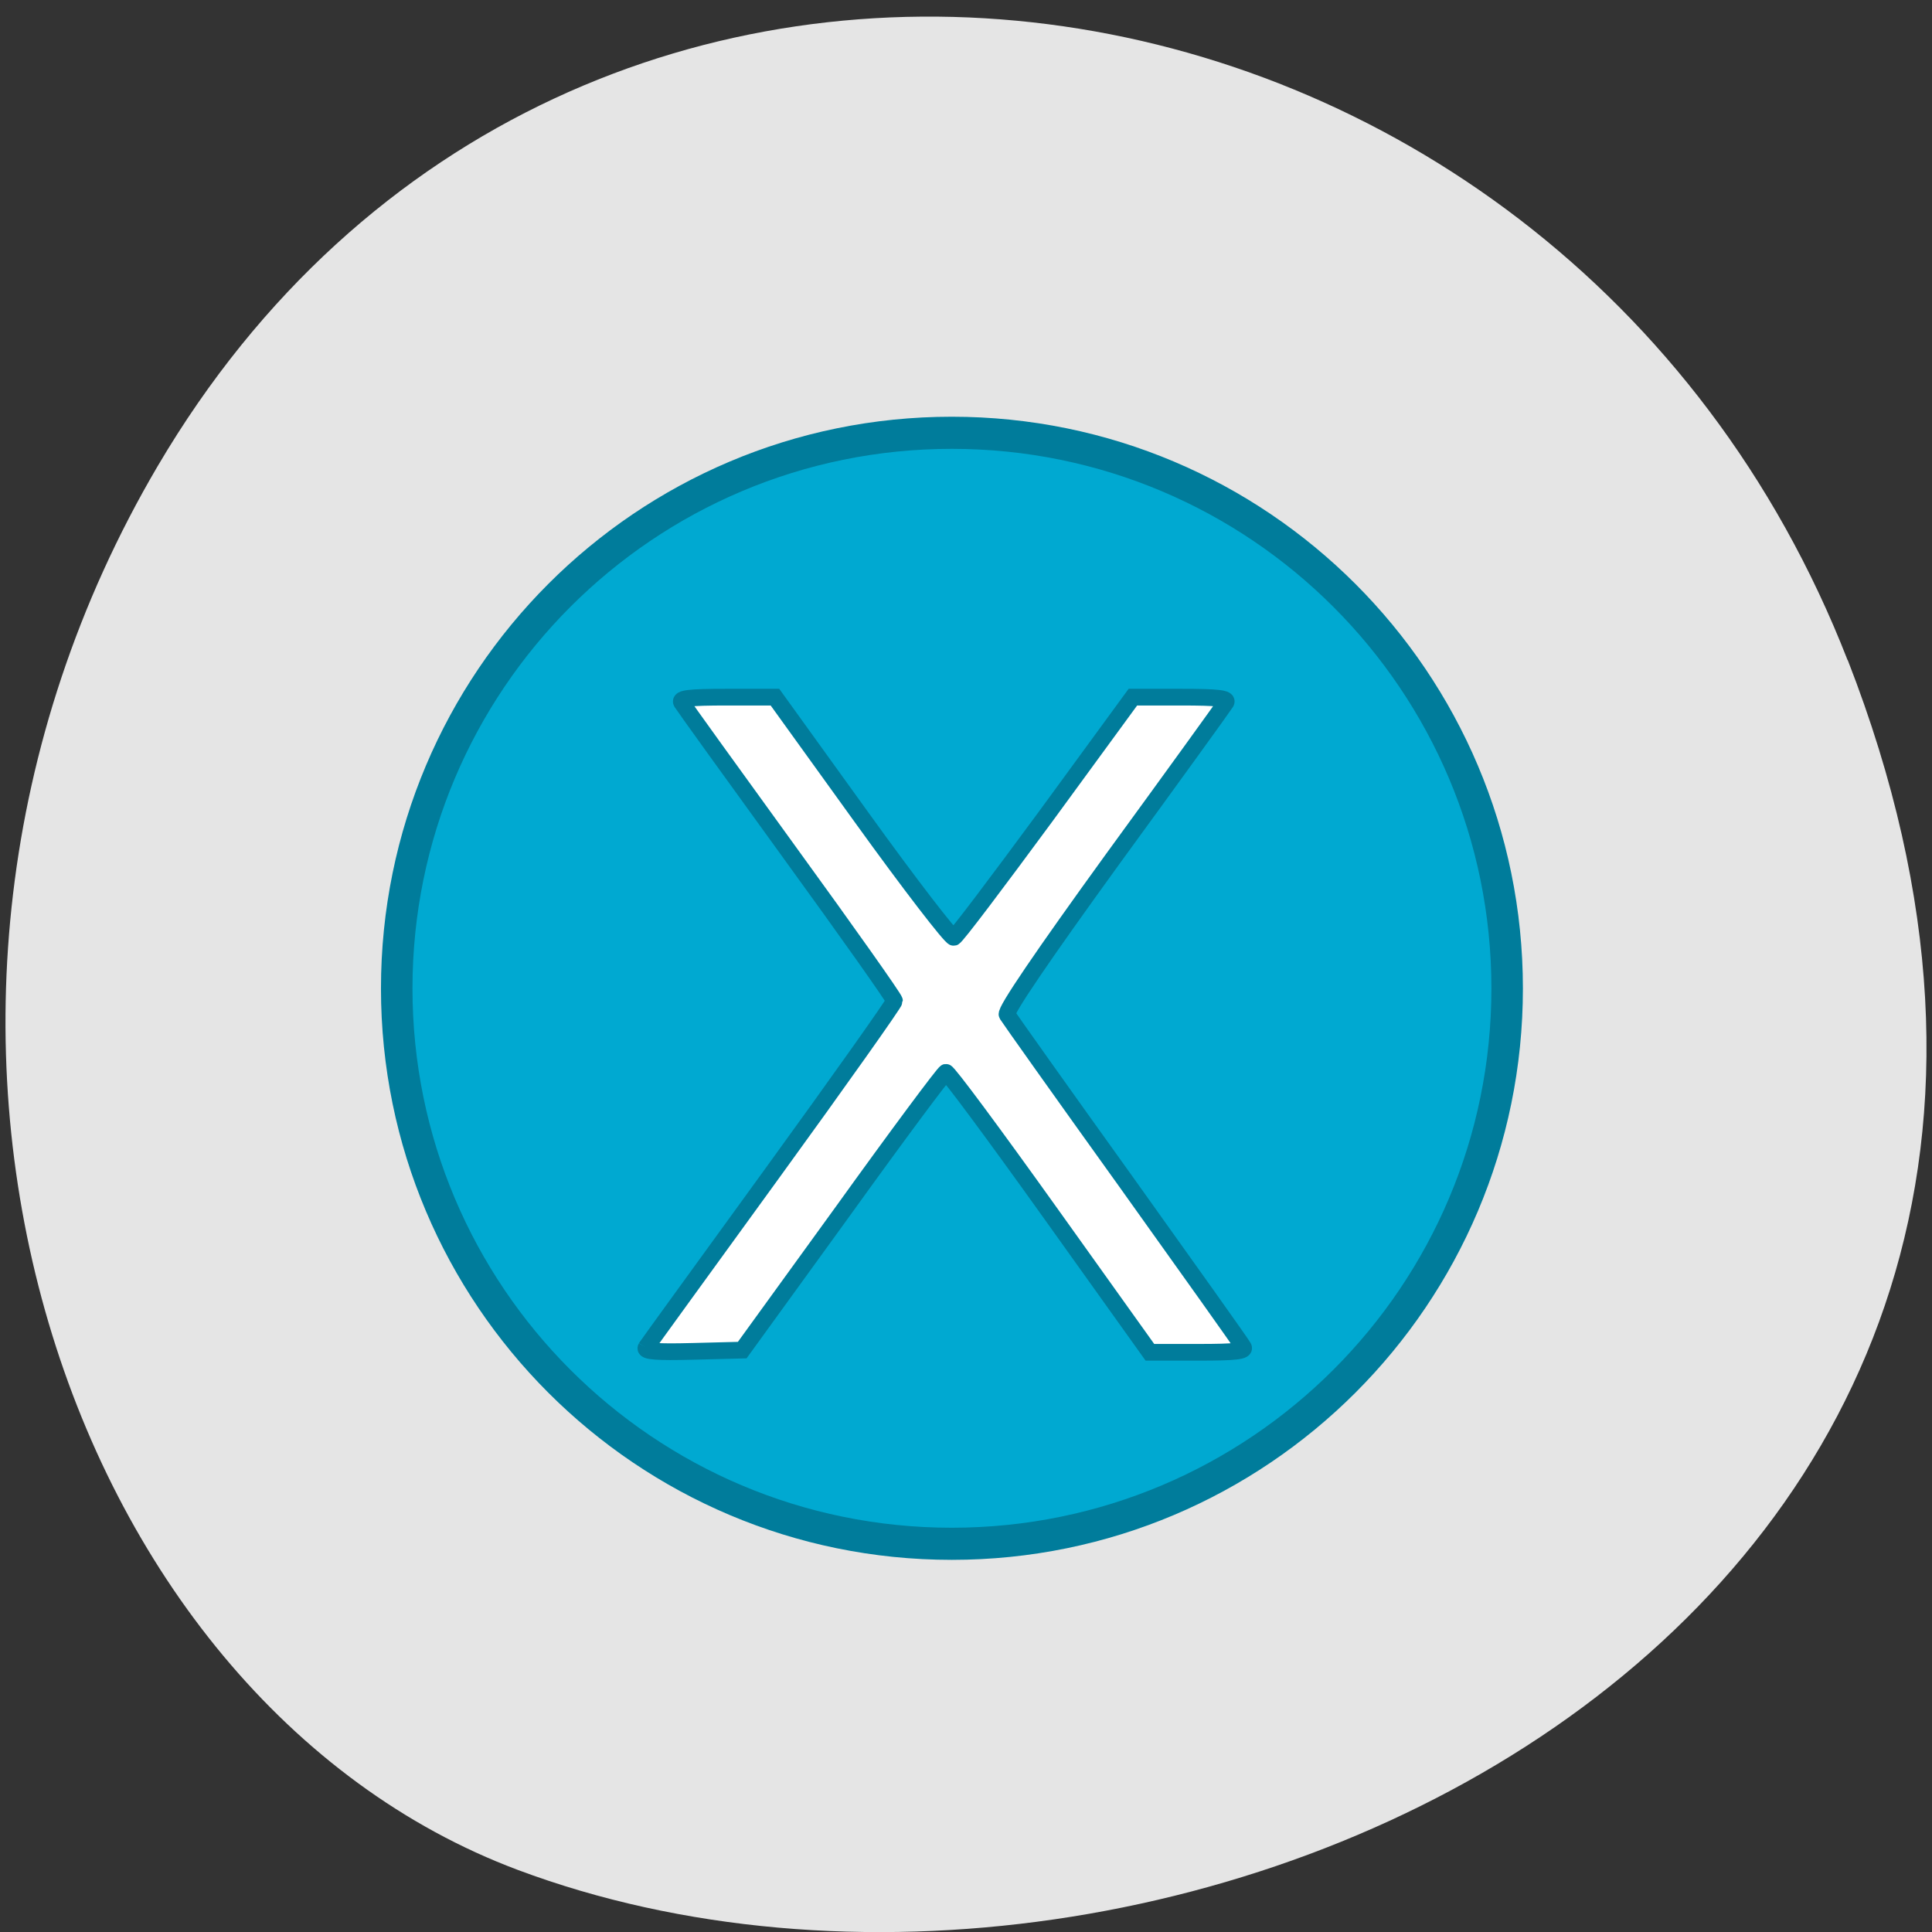 <svg xmlns="http://www.w3.org/2000/svg" viewBox="0 0 24 24"><rect x="0" y="0" width="24" height="24" fill="#333333" stroke="none"/><path d="m 22.953 8.199 c 4.66 11.945 -8.395 18.07 -16.52 15.03 c -5.672 -2.125 -8.5 -10.594 -4.473 -17.441 c 5.086 -8.637 17.402 -6.801 20.992 2.414" fill="#e5e5e5"/><g stroke="#007c9b"><path d="m 193.13 131.61 c 0 36.28 -29.989 65.7 -66.981 65.7 c -36.992 0 -66.943 -29.42 -66.943 -65.7 c 0 -36.32 29.951 -65.741 66.943 -65.741 c 36.992 0 66.981 29.42 66.981 65.741" transform="matrix(0.103 0 0 0.105 -1.17 -1.54)" fill="#00a9d1" stroke-width="3.8"/><path d="m -8.799 1044.47 c 0.208 -0.333 7.708 -10.667 16.625 -22.958 c 8.917 -12.292 16.208 -22.583 16.208 -22.875 c 0 -0.292 -6.25 -9.125 -13.875 -19.625 c -7.583 -10.458 -14 -19.375 -14.25 -19.792 c -0.333 -0.542 1 -0.708 5.958 -0.708 h 6.375 l 11.5 15.958 c 6.333 8.792 11.792 15.875 12.13 15.792 c 0.333 -0.083 5.75 -7.292 12.13 -15.958 l 11.542 -15.792 h 6.333 c 4.958 0 6.292 0.167 5.958 0.708 c -0.25 0.417 -6.958 9.708 -14.917 20.625 c -9.292 12.833 -14.292 20.17 -14 20.625 c 0.25 0.417 7.25 10.292 15.625 21.958 c 8.333 11.667 15.375 21.542 15.583 21.958 c 0.375 0.542 -0.958 0.708 -5.917 0.708 h -6.417 l -13.25 -18.542 c -7.292 -10.208 -13.458 -18.542 -13.708 -18.458 c -0.25 0.042 -6.417 8.333 -13.667 18.417 l -13.25 18.292 l -6.542 0.167 c -4.75 0.125 -6.458 0 -6.167 -0.5" transform="matrix(0.094 0 0 0.094 8.852 -81.44)" fill="#fff" stroke-width="2.208"/></g></svg>